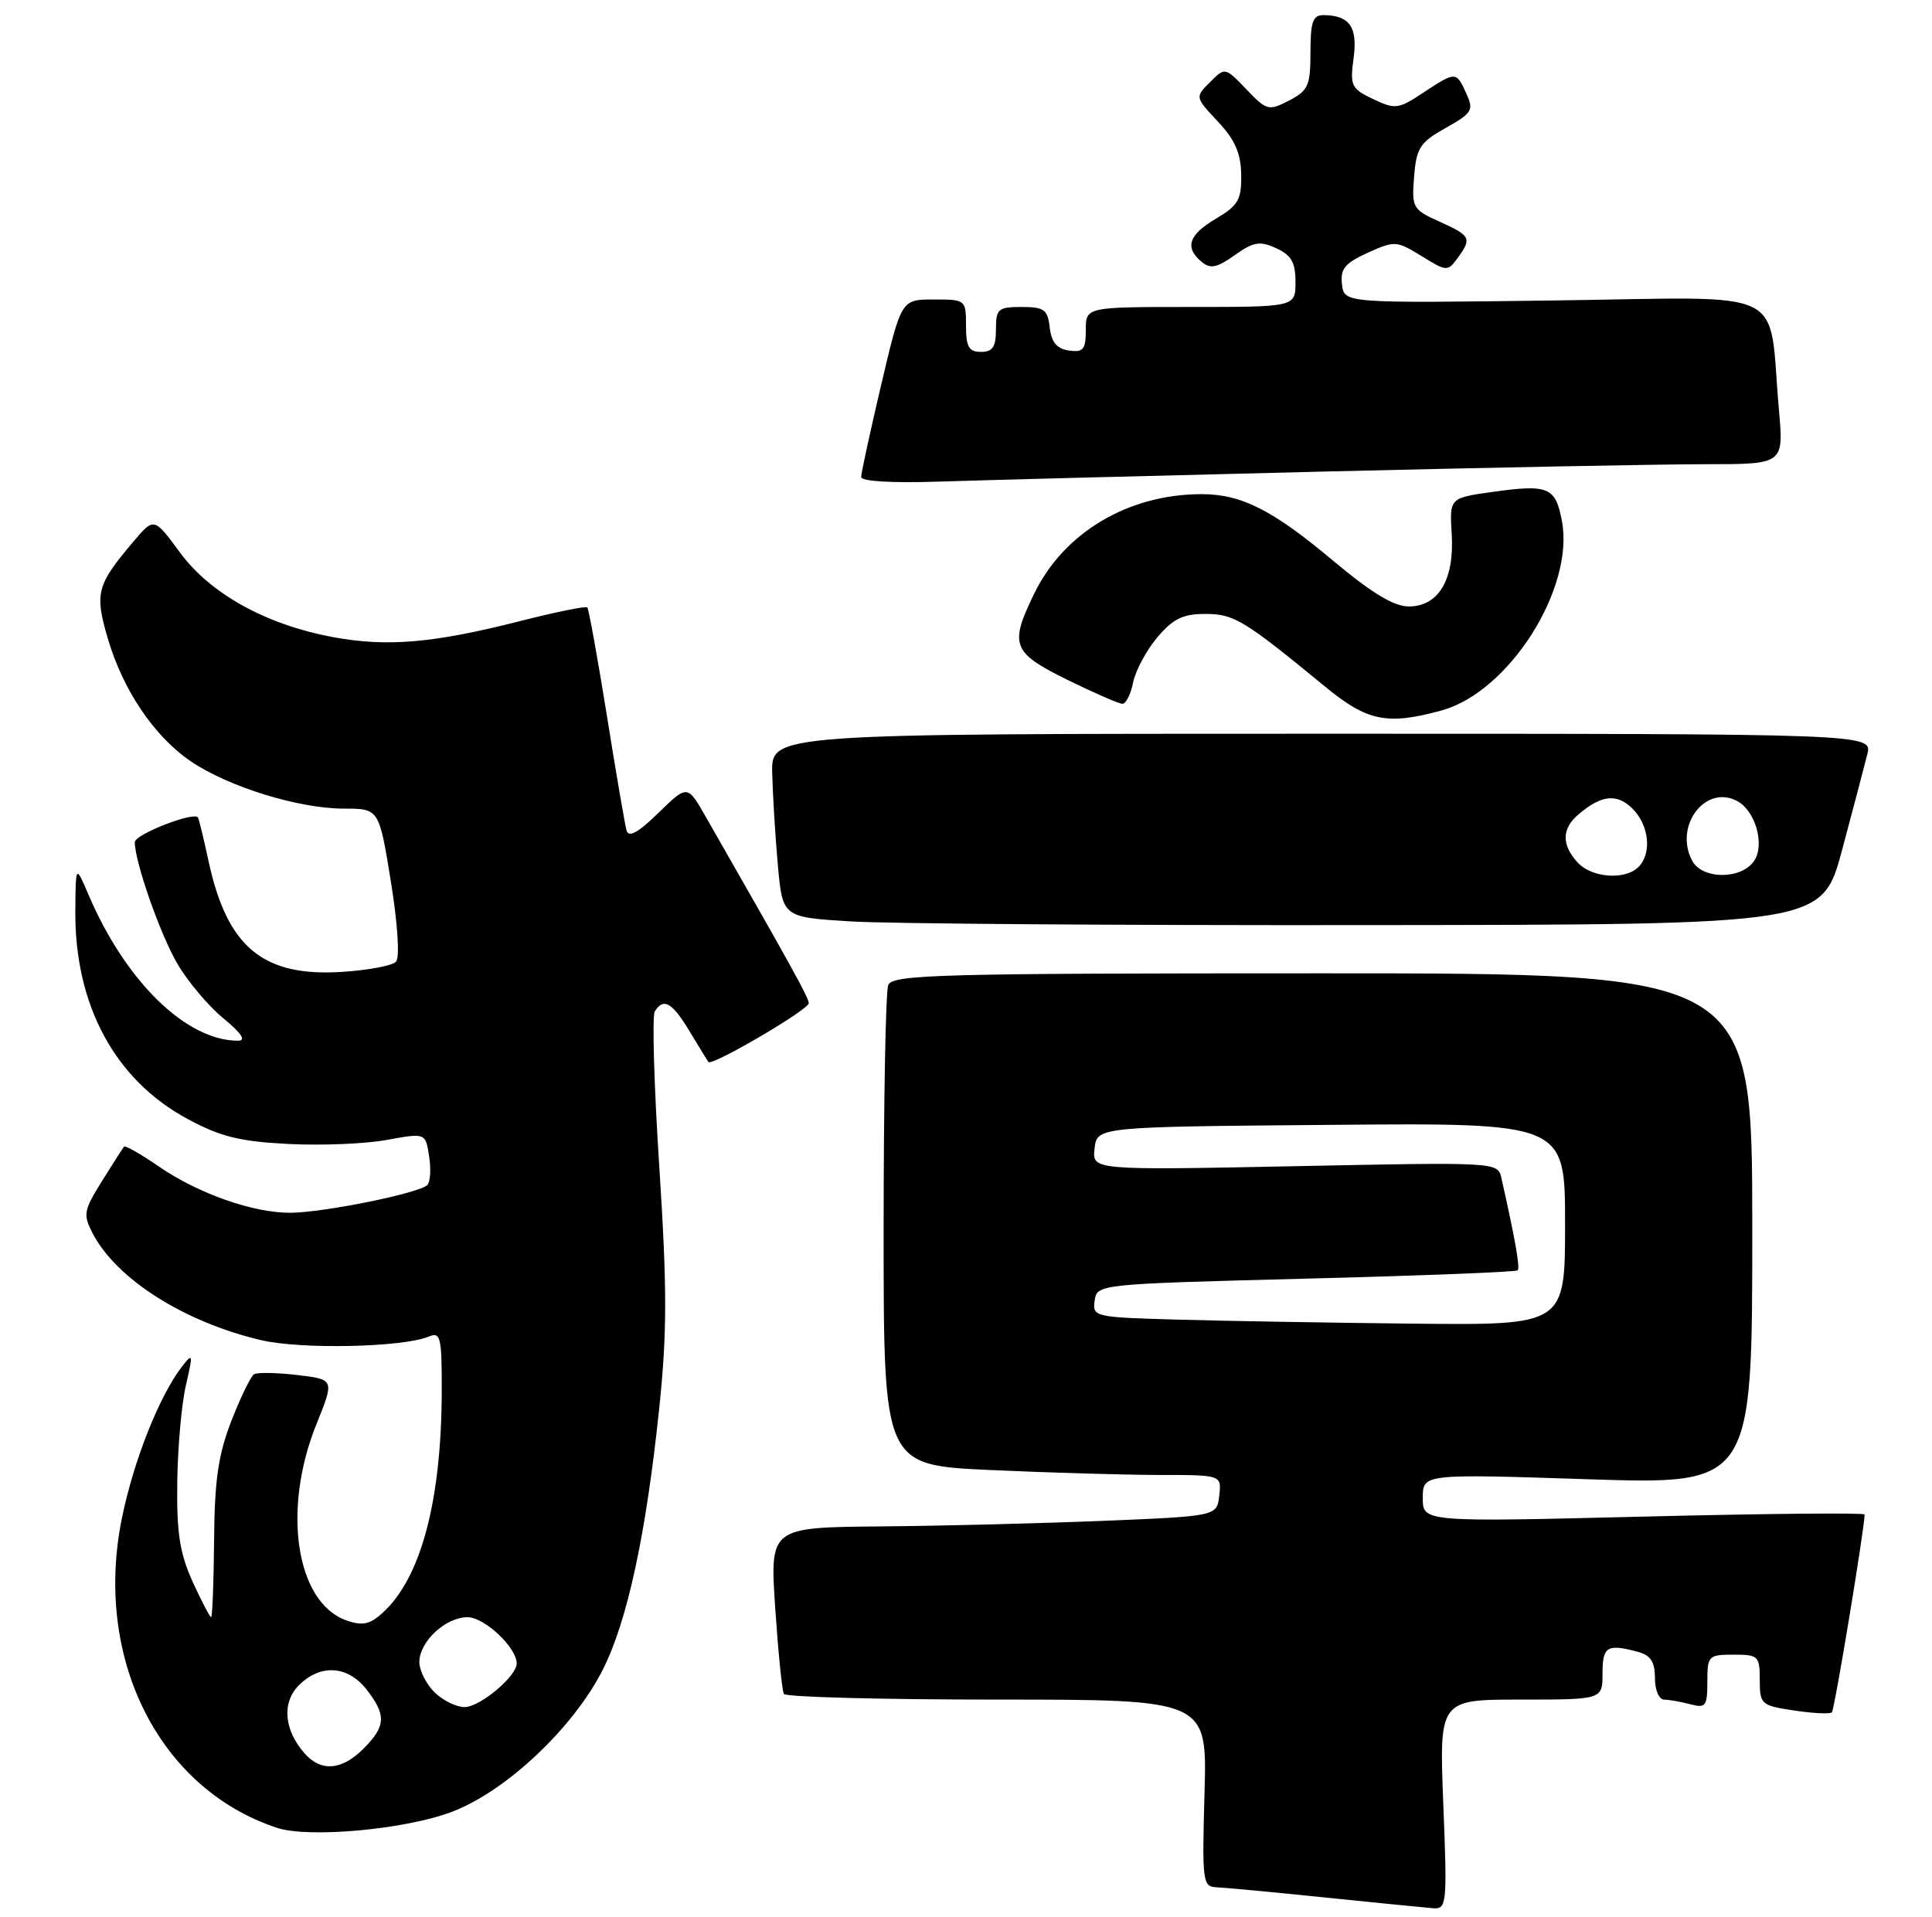 <?xml version="1.0" encoding="UTF-8" standalone="no"?>
<!DOCTYPE svg PUBLIC "-//W3C//DTD SVG 1.1//EN" "http://www.w3.org/Graphics/SVG/1.1/DTD/svg11.dtd" >
<svg xmlns="http://www.w3.org/2000/svg" xmlns:xlink="http://www.w3.org/1999/xlink" version="1.1" viewBox="0 0 258 256">
 <g >
 <path fill="currentColor"
d=" M 192.74 241.00 C 192.19 227.00 192.19 227.00 203.09 227.00 C 214.00 227.00 214.00 227.00 214.00 223.50 C 214.00 219.89 214.61 219.52 218.75 220.63 C 220.42 221.08 221.00 221.97 221.00 224.12 C 221.00 225.75 221.54 227.01 222.25 227.01 C 222.94 227.02 224.51 227.30 225.75 227.63 C 227.78 228.17 228.00 227.88 228.00 224.62 C 228.00 221.15 228.15 221.00 231.50 221.00 C 234.81 221.00 235.00 221.18 235.00 224.39 C 235.00 227.64 235.18 227.80 239.59 228.46 C 242.12 228.84 244.39 228.95 244.63 228.70 C 244.99 228.35 249.00 204.06 249.00 202.28 C 249.00 202.03 235.72 202.16 219.50 202.56 C 190.00 203.29 190.00 203.29 190.00 200.07 C 190.00 196.85 190.00 196.85 212.00 197.57 C 234.00 198.29 234.00 198.29 234.00 164.14 C 234.00 130.00 234.00 130.00 176.61 130.00 C 125.19 130.00 119.15 130.16 118.61 131.58 C 118.27 132.45 118.00 147.23 118.00 164.43 C 118.00 195.69 118.00 195.69 132.25 196.34 C 140.09 196.70 150.24 196.99 154.82 197.00 C 163.13 197.00 163.13 197.00 162.82 199.75 C 162.50 202.50 162.50 202.50 147.50 203.12 C 139.25 203.46 125.82 203.80 117.65 203.87 C 102.81 204.00 102.81 204.00 103.52 214.75 C 103.92 220.66 104.44 225.84 104.68 226.25 C 104.92 226.66 117.74 227.00 133.16 227.00 C 161.21 227.00 161.21 227.00 160.85 239.50 C 160.52 251.43 160.59 252.00 162.50 252.07 C 163.60 252.12 170.12 252.73 177.00 253.44 C 183.88 254.15 190.35 254.79 191.40 254.87 C 193.20 254.99 193.27 254.31 192.74 241.00 Z  M 60.33 242.00 C 67.55 239.27 76.54 230.81 80.48 223.04 C 83.77 216.55 86.27 204.99 88.03 188.12 C 89.09 178.02 89.09 172.08 88.05 155.96 C 87.34 145.08 87.07 135.69 87.44 135.09 C 88.60 133.21 89.76 133.87 92.09 137.75 C 93.33 139.81 94.46 141.65 94.60 141.84 C 95.04 142.45 108.00 134.86 108.00 133.99 C 108.00 133.26 105.97 129.58 94.28 109.15 C 91.80 104.79 91.80 104.79 87.93 108.57 C 85.22 111.21 83.95 111.92 83.67 110.92 C 83.45 110.14 82.26 103.20 81.03 95.50 C 79.79 87.80 78.62 81.33 78.43 81.13 C 78.24 80.92 74.19 81.75 69.43 82.96 C 57.89 85.90 51.71 86.43 44.50 85.10 C 35.55 83.44 28.12 79.34 24.04 73.80 C 20.57 69.09 20.57 69.09 17.85 72.30 C 12.92 78.11 12.62 79.20 14.37 85.19 C 16.39 92.14 20.57 98.34 25.49 101.69 C 30.50 105.09 39.90 108.00 45.90 108.00 C 50.62 108.00 50.62 108.00 52.20 117.75 C 53.12 123.46 53.40 127.89 52.88 128.45 C 52.39 128.98 49.14 129.59 45.65 129.81 C 35.11 130.48 30.33 126.51 27.85 115.02 C 27.20 111.98 26.56 109.36 26.43 109.18 C 25.84 108.38 18.00 111.45 18.00 112.48 C 18.00 115.12 21.39 124.80 23.71 128.76 C 25.08 131.10 27.83 134.37 29.83 136.01 C 32.26 138.01 32.91 139.00 31.79 139.00 C 24.87 139.00 16.75 131.07 11.82 119.50 C 10.11 115.50 10.11 115.50 10.06 121.57 C 9.94 134.19 15.32 144.21 25.03 149.44 C 29.43 151.82 32.02 152.46 38.49 152.79 C 42.90 153.02 48.82 152.78 51.66 152.25 C 56.82 151.31 56.82 151.31 57.30 154.40 C 57.57 156.11 57.47 157.84 57.08 158.26 C 56.08 159.35 43.21 161.96 38.78 161.98 C 33.82 162.01 26.47 159.42 21.18 155.78 C 18.80 154.14 16.73 152.96 16.56 153.15 C 16.40 153.34 15.07 155.42 13.61 157.76 C 11.16 161.70 11.07 162.23 12.39 164.76 C 15.58 170.86 24.59 176.57 34.85 178.99 C 40.19 180.25 53.80 179.96 57.25 178.52 C 58.83 177.86 59.00 178.55 58.99 185.64 C 58.98 200.41 56.22 210.78 51.08 215.43 C 49.38 216.97 48.39 217.17 46.27 216.43 C 39.53 214.05 37.63 201.67 42.26 190.21 C 44.67 184.24 44.67 184.24 39.69 183.65 C 36.95 183.33 34.36 183.28 33.92 183.55 C 33.49 183.82 32.13 186.62 30.90 189.77 C 29.15 194.28 28.65 197.68 28.59 205.74 C 28.54 211.38 28.36 215.99 28.19 215.99 C 28.03 216.00 26.91 213.86 25.72 211.25 C 24.01 207.48 23.58 204.75 23.67 198.00 C 23.73 193.32 24.25 187.47 24.83 185.00 C 25.79 180.84 25.76 180.65 24.32 182.50 C 21.29 186.41 17.86 195.04 16.29 202.72 C 12.45 221.43 21.19 238.92 36.99 244.13 C 41.23 245.53 54.07 244.36 60.33 242.00 Z  M 246.00 113.50 C 247.47 108.00 248.98 102.26 249.36 100.75 C 250.04 98.00 250.04 98.00 176.52 98.00 C 103.00 98.00 103.00 98.00 103.12 103.25 C 103.19 106.14 103.53 111.65 103.87 115.50 C 104.50 122.50 104.50 122.50 113.50 123.06 C 118.45 123.38 149.68 123.60 182.91 123.56 C 243.32 123.50 243.32 123.50 246.00 113.50 Z  M 192.50 94.89 C 201.49 92.44 210.28 78.61 208.58 69.59 C 207.73 65.06 206.78 64.66 199.40 65.69 C 193.57 66.50 193.57 66.50 193.86 71.31 C 194.24 77.41 192.11 81.00 188.13 81.00 C 186.14 81.00 183.18 79.21 178.05 74.91 C 169.96 68.12 165.79 66.00 160.47 66.00 C 150.67 66.00 142.05 71.13 138.09 79.32 C 134.77 86.16 135.16 87.15 142.52 90.79 C 146.10 92.55 149.42 94.00 149.89 94.00 C 150.36 94.00 151.01 92.71 151.32 91.14 C 151.64 89.57 153.08 86.87 154.54 85.14 C 156.64 82.64 157.95 82.00 160.94 82.00 C 164.81 82.00 166.07 82.77 177.01 91.75 C 182.59 96.34 185.25 96.88 192.50 94.89 Z  M 176.50 62.99 C 199.05 62.44 222.16 62.00 227.85 62.00 C 238.20 62.00 238.20 62.00 237.56 54.75 C 236.08 38.04 239.51 39.71 207.64 40.13 C 179.50 40.50 179.50 40.50 179.21 37.98 C 178.96 35.91 179.59 35.15 182.65 33.76 C 186.25 32.13 186.50 32.15 189.83 34.20 C 193.18 36.27 193.32 36.28 194.64 34.48 C 196.58 31.82 196.42 31.49 192.25 29.61 C 188.64 27.99 188.51 27.74 188.84 23.59 C 189.14 19.76 189.62 19.02 193.05 17.09 C 196.62 15.09 196.83 14.72 195.80 12.46 C 194.46 9.51 194.42 9.51 190.00 12.42 C 186.73 14.58 186.30 14.63 183.36 13.23 C 180.45 11.85 180.26 11.45 180.76 7.77 C 181.32 3.61 180.23 2.05 176.75 2.02 C 175.32 2.00 175.00 2.90 175.00 6.97 C 175.00 11.44 174.70 12.10 172.14 13.43 C 169.41 14.84 169.16 14.77 166.44 11.93 C 163.59 8.96 163.59 8.96 161.59 10.97 C 159.58 12.97 159.58 12.97 162.64 16.24 C 164.92 18.67 165.71 20.48 165.75 23.34 C 165.80 26.67 165.36 27.45 162.40 29.19 C 158.73 31.36 158.16 33.06 160.46 34.97 C 161.64 35.95 162.51 35.77 164.89 34.08 C 167.40 32.29 168.24 32.15 170.42 33.15 C 172.44 34.07 173.00 35.04 173.00 37.66 C 173.00 41.00 173.00 41.00 159.00 41.00 C 145.00 41.00 145.00 41.00 145.00 44.07 C 145.00 46.68 144.66 47.09 142.75 46.82 C 141.14 46.59 140.41 45.72 140.18 43.75 C 139.91 41.35 139.44 41.00 136.43 41.00 C 133.29 41.00 133.00 41.25 133.00 44.00 C 133.00 46.33 132.56 47.00 131.00 47.00 C 129.38 47.00 129.00 46.33 129.00 43.50 C 129.00 40.04 128.95 40.00 124.68 40.00 C 120.36 40.00 120.36 40.00 117.68 51.37 C 116.21 57.63 115.00 63.18 115.00 63.71 C 115.00 64.29 119.12 64.53 125.25 64.33 C 130.89 64.14 153.95 63.54 176.50 62.99 Z  M 157.18 176.25 C 146.15 175.94 145.88 175.88 146.18 173.72 C 146.50 171.51 146.60 171.50 174.38 170.78 C 189.72 170.39 202.45 169.89 202.67 169.67 C 203.01 169.32 202.34 165.51 200.50 157.35 C 200.01 155.21 200.01 155.21 172.93 155.76 C 145.84 156.30 145.84 156.30 146.17 153.40 C 146.50 150.50 146.50 150.50 177.75 150.24 C 209.00 149.97 209.00 149.97 209.00 163.49 C 209.00 177.00 209.00 177.00 188.75 176.79 C 177.61 176.67 163.41 176.43 157.18 176.25 Z  M 40.73 234.25 C 37.93 231.13 37.59 227.41 39.91 225.09 C 42.78 222.22 46.41 222.44 48.93 225.63 C 51.61 229.05 51.54 230.55 48.55 233.55 C 45.66 236.44 42.92 236.68 40.73 234.25 Z  M 58.00 226.00 C 56.90 224.90 56.00 223.10 56.00 222.00 C 56.00 219.26 59.49 216.00 62.43 216.00 C 64.70 216.00 69.00 220.04 69.00 222.18 C 69.00 223.89 64.09 228.00 62.05 228.00 C 60.92 228.00 59.10 227.10 58.00 226.00 Z  M 210.65 115.17 C 208.52 112.82 208.56 110.69 210.75 108.81 C 213.83 106.16 215.93 105.93 218.02 108.02 C 220.24 110.24 220.61 113.99 218.80 115.80 C 217.01 117.59 212.53 117.25 210.65 115.17 Z  M 225.98 114.97 C 223.50 110.33 227.73 104.72 231.99 106.99 C 234.39 108.28 235.68 112.70 234.30 114.90 C 232.68 117.49 227.35 117.52 225.98 114.97 Z "/>
</g>
</svg>